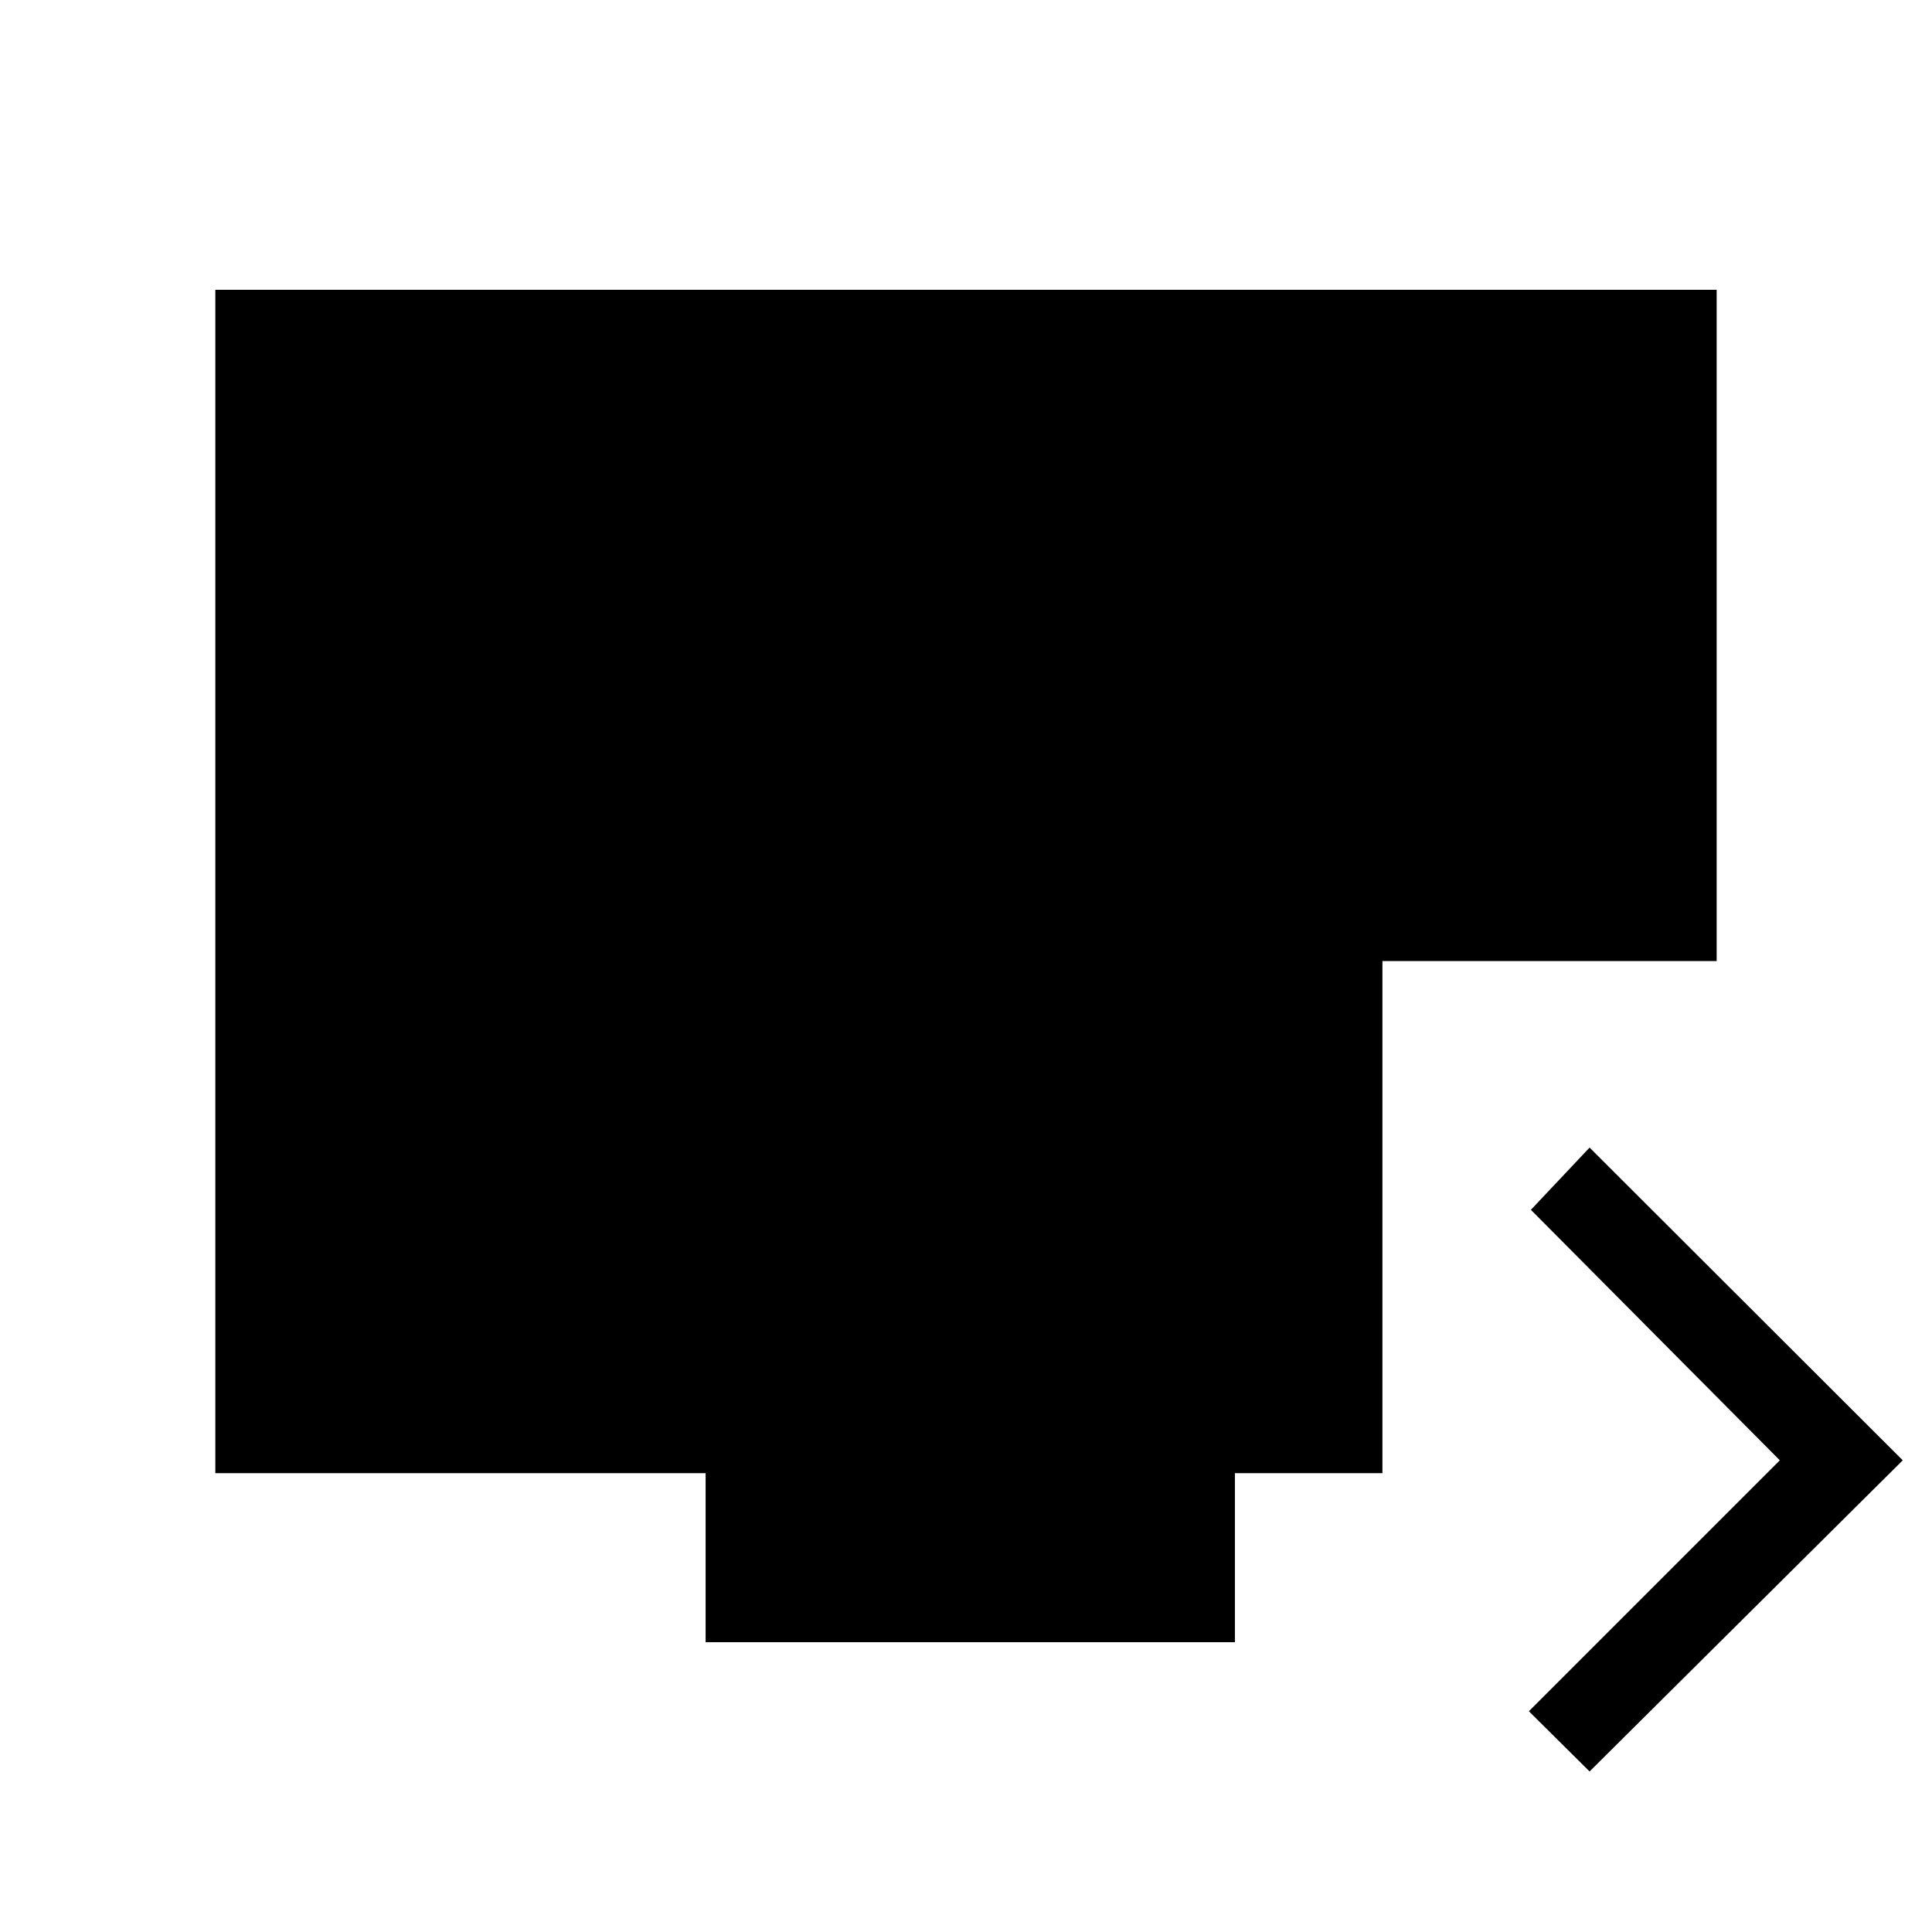<svg xmlns="http://www.w3.org/2000/svg" height="48" viewBox="0 -960 960 960" width="48"><path d="m789.85-79.77-30.16-29.92 124.69-124.69-123.69-124.47 29.16-30.92 155.61 155.39L789.85-79.77ZM350.62-144v-84H107v-588h746v333.54H686.92V-228h-73.3v84h-263Z"/></svg>